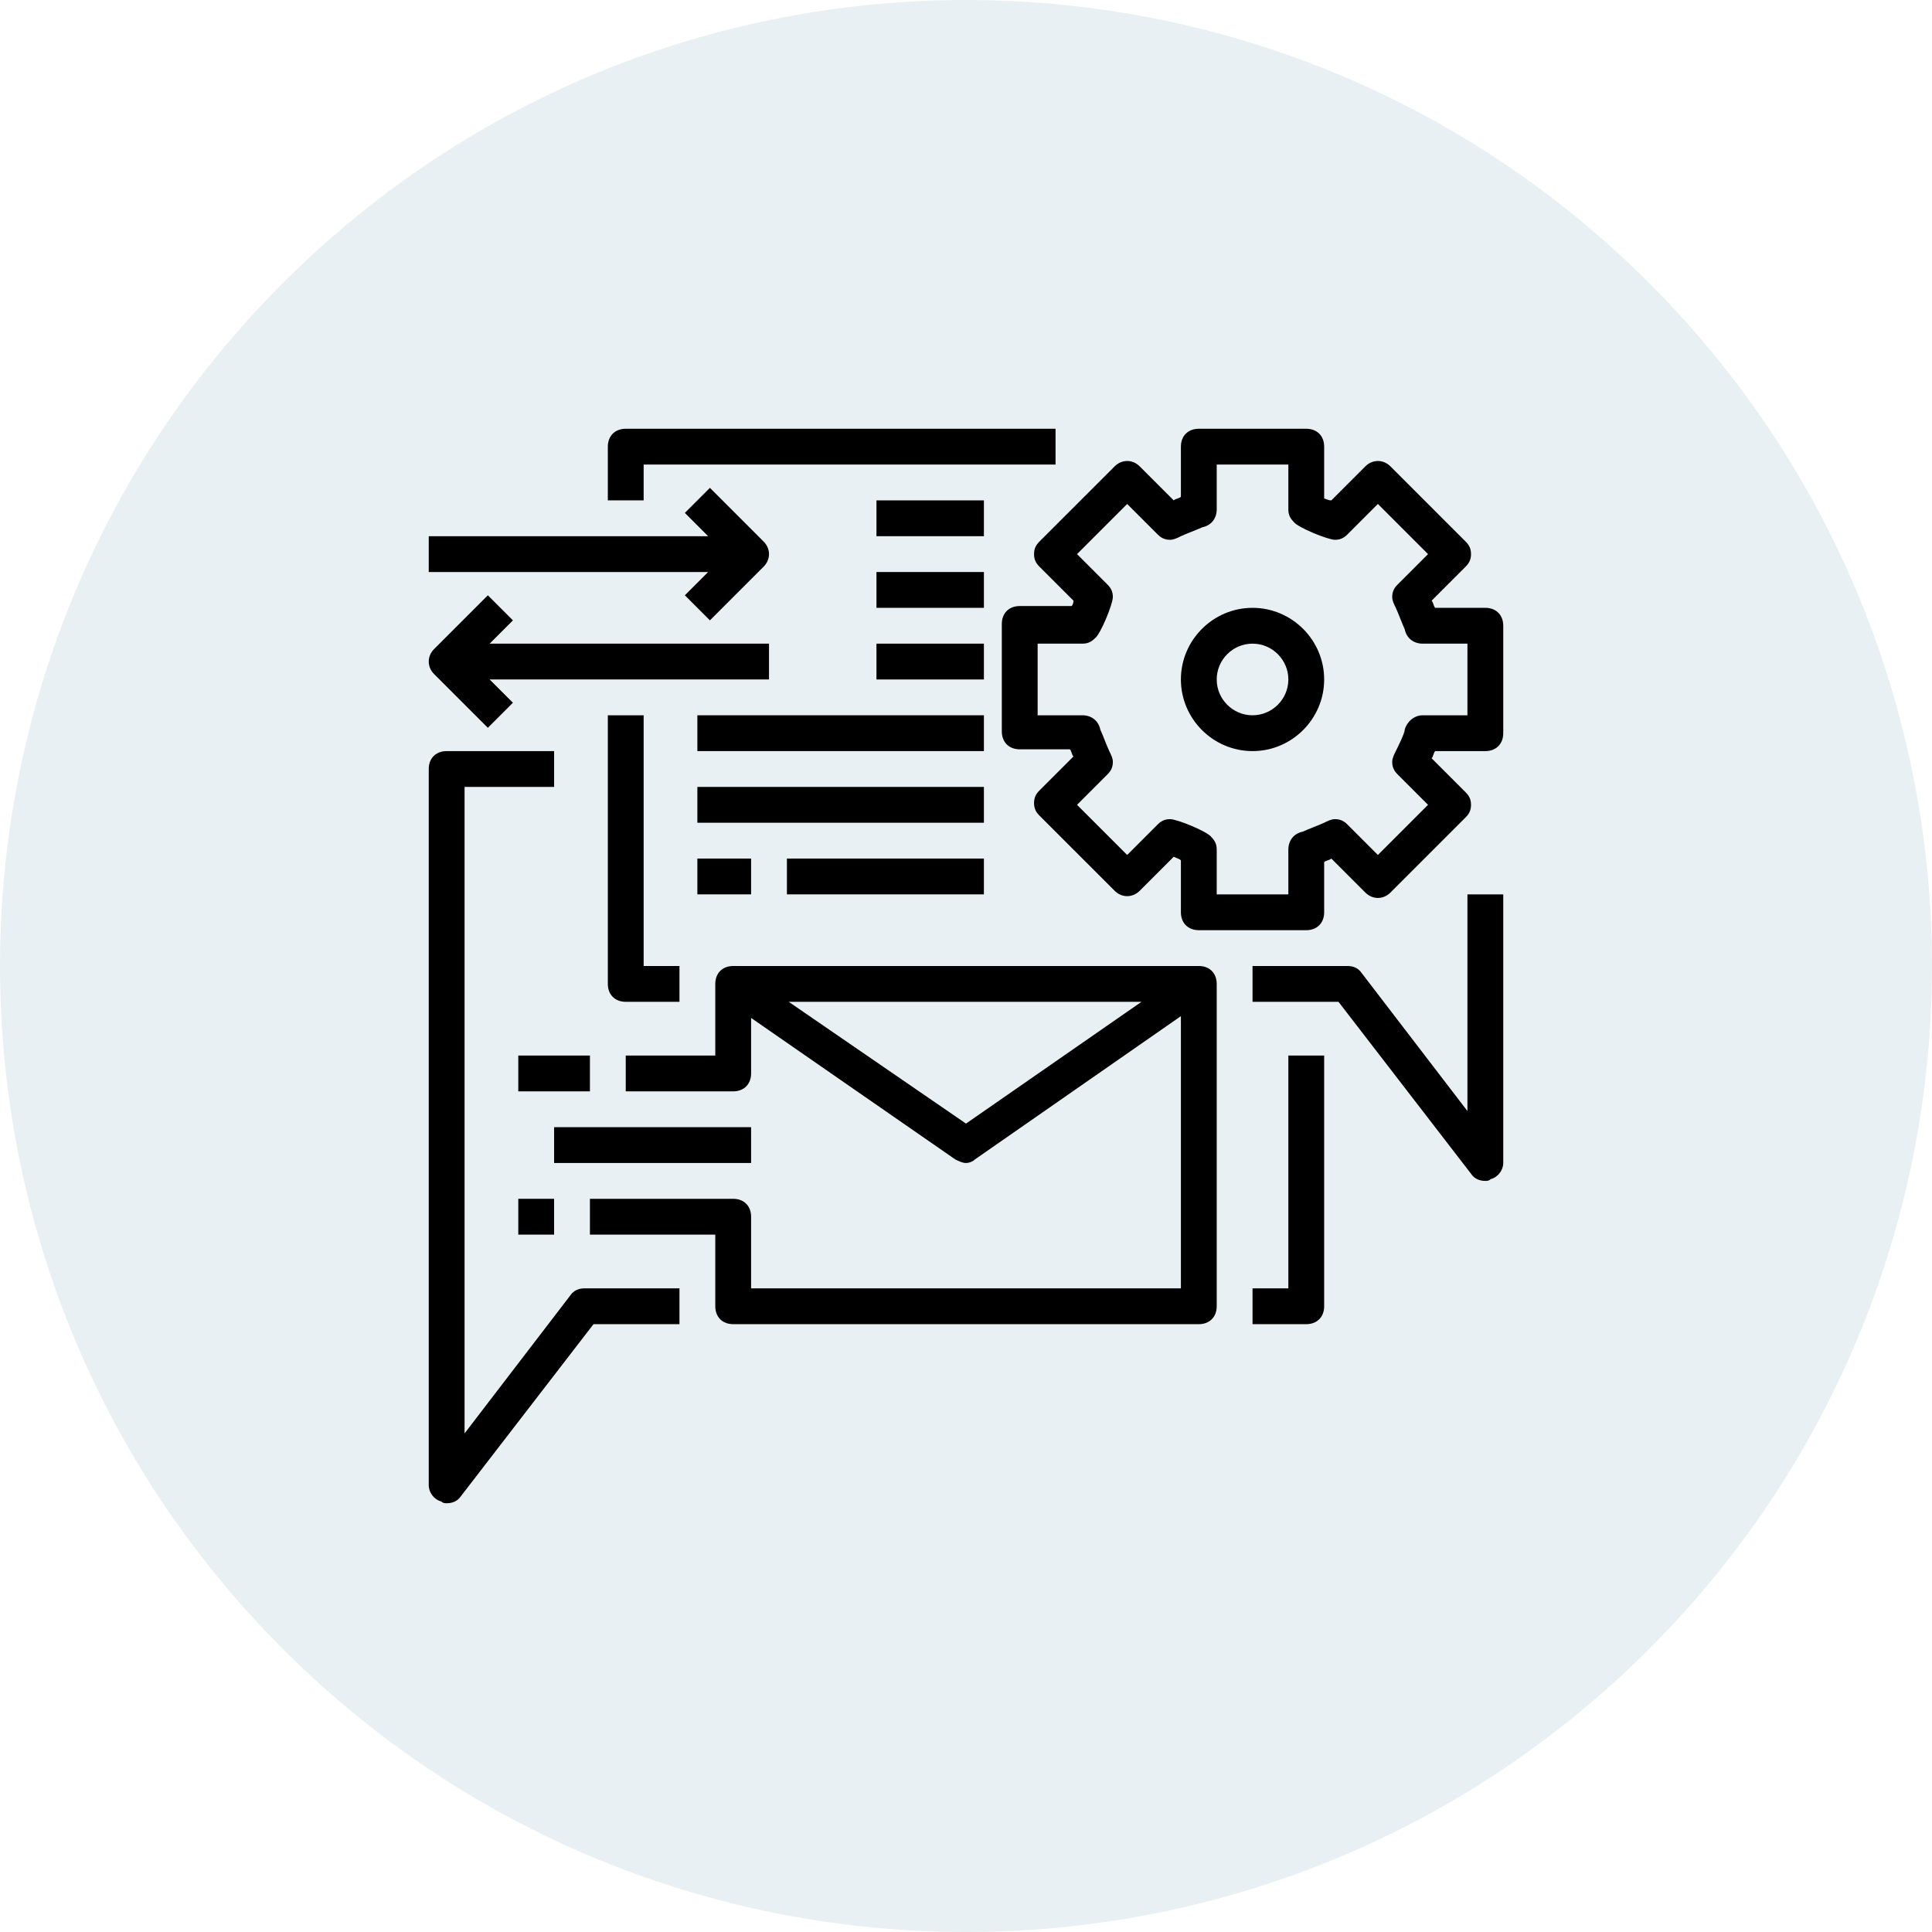 <?xml version="1.0" encoding="UTF-8" standalone="no"?>
<!DOCTYPE svg PUBLIC "-//W3C//DTD SVG 1.1//EN" "http://www.w3.org/Graphics/SVG/1.1/DTD/svg11.dtd">
<svg xmlns:xl="http://www.w3.org/1999/xlink" xmlns:dc="http://purl.org/dc/elements/1.1/" xmlns="http://www.w3.org/2000/svg" version="1.1" viewBox="-722 835.868 424 424" width="424" height="424">
  <defs/>
  <g id="Canvas_1" stroke-opacity="1" fill="none" stroke-dasharray="none" fill-opacity="1" stroke="none">
    <title>Canvas 1</title>
    <rect fill="white" x="-722" y="835.868" width="424" height="424"/>
    <g id="Canvas_1_Layer_1">
      <title>Layer 1</title>
      <g id="Group_577">
        <g id="Graphic_570">
          <path d="M -360.094 897.962 C -277.302 980.753 -277.302 1114.983 -360.094 1197.774 C -442.885 1280.566 -577.115 1280.566 -659.907 1197.774 C -742.698 1114.983 -742.698 980.753 -659.907 897.962 C -577.115 815.17 -442.885 815.17 -360.094 897.962" fill="#e9f0f3"/>
          <path d="M -360.094 897.962 C -277.302 980.753 -277.302 1114.983 -360.094 1197.774 C -442.885 1280.566 -577.115 1280.566 -659.907 1197.774 C -742.698 1114.983 -742.698 980.753 -659.907 897.962 C -577.115 815.17 -442.885 815.17 -360.094 897.962" stroke="black" stroke-linecap="round" stroke-linejoin="round" stroke-width="0"/>
        </g>
        <g id="Group_387">
          <g id="Group_388">
            <g id="Graphic_408">
              <path d="M -572.883 1055.728 L -572.883 1047.868 L -580.743 1047.868 L -580.743 992.845 L -588.604 992.845 L -588.604 1051.798 C -588.604 1054.156 -587.032 1055.728 -584.674 1055.728 Z" fill="black"/>
            </g>
            <g id="Graphic_407">
              <path d="M -580.743 937.823 L -490.349 937.823 L -490.349 929.962 L -584.674 929.962 C -587.032 929.962 -588.604 931.534 -588.604 933.893 L -588.604 945.683 L -580.743 945.683 Z" fill="black"/>
            </g>
            <g id="Graphic_406">
              <path d="M -399.955 1079.703 L -423.143 1049.44 C -423.929 1048.261 -425.108 1047.868 -426.287 1047.868 L -447.117 1047.868 L -447.117 1055.728 L -428.252 1055.728 L -399.169 1093.458 C -398.383 1094.637 -397.204 1095.03 -396.025 1095.03 C -395.632 1095.03 -395.238 1095.03 -394.846 1094.637 C -393.273 1094.244 -392.094 1092.672 -392.094 1091.1 L -392.094 1032.147 L -399.955 1032.147 L -399.955 1079.703 Z" fill="black"/>
            </g>
            <g id="Graphic_405">
              <path d="M -596.857 1120.184 L -620.045 1150.446 L -620.045 1008.566 L -600.394 1008.566 L -600.394 1000.706 L -623.976 1000.706 C -626.334 1000.706 -627.906 1002.278 -627.906 1004.636 L -627.906 1161.843 C -627.906 1163.416 -626.727 1164.988 -625.154 1165.381 C -624.761 1165.774 -624.369 1165.774 -623.976 1165.774 C -622.796 1165.774 -621.617 1165.381 -620.831 1164.202 L -591.748 1126.472 L -572.883 1126.472 L -572.883 1118.611 L -593.713 1118.611 C -594.892 1118.611 -596.071 1119.004 -596.857 1120.184 Z" fill="black"/>
            </g>
            <g id="Graphic_404">
              <path d="M -439.257 1118.611 L -447.117 1118.611 L -447.117 1126.472 L -435.326 1126.472 C -432.968 1126.472 -431.396 1124.9 -431.396 1122.542 L -431.396 1067.519 L -439.257 1067.519 Z" fill="black"/>
            </g>
            <g id="Graphic_403">
              <path d="M -458.908 1047.868 L -561.092 1047.868 C -563.451 1047.868 -565.023 1049.44 -565.023 1051.798 L -565.023 1067.519 L -584.674 1067.519 L -584.674 1075.379 L -561.092 1075.379 C -558.734 1075.379 -557.162 1073.807 -557.162 1071.449 L -557.162 1059.265 L -512.358 1090.314 C -511.572 1090.707 -510.786 1091.1 -510 1091.1 C -509.214 1091.1 -508.428 1090.707 -508.035 1090.314 L -462.838 1058.872 L -462.838 1118.611 L -557.162 1118.611 L -557.162 1102.891 C -557.162 1100.533 -558.734 1098.96 -561.092 1098.96 L -592.534 1098.96 L -592.534 1106.821 L -565.023 1106.821 L -565.023 1122.542 C -565.023 1124.9 -563.451 1126.472 -561.092 1126.472 L -458.908 1126.472 C -456.549 1126.472 -454.977 1124.9 -454.977 1122.542 L -454.977 1051.798 C -454.977 1049.44 -456.549 1047.868 -458.908 1047.868 Z M -510 1082.454 L -548.909 1055.728 L -471.484 1055.728 Z" fill="black"/>
            </g>
            <g id="Graphic_402">
              <rect x="-608.255" y="1067.519" width="15.721" height="7.86" fill="black"/>
            </g>
            <g id="Graphic_401">
              <path d="M -396.025 969.264 L -407.029 969.264 C -407.422 968.871 -407.422 968.085 -407.815 967.692 L -400.348 960.225 C -399.562 959.439 -399.169 958.653 -399.169 957.474 C -399.169 956.295 -399.562 955.509 -400.348 954.722 L -416.855 938.216 C -418.427 936.644 -420.785 936.644 -422.357 938.216 L -429.824 945.683 C -430.61 945.683 -431.003 945.29 -431.396 945.29 L -431.396 933.893 C -431.396 931.534 -432.968 929.962 -435.326 929.962 L -458.908 929.962 C -461.266 929.962 -462.838 931.534 -462.838 933.893 L -462.838 944.897 C -463.231 945.29 -464.017 945.29 -464.41 945.683 L -471.877 938.216 C -473.449 936.644 -475.807 936.644 -477.379 938.216 L -493.886 954.722 C -494.672 955.509 -495.065 956.295 -495.065 957.474 C -495.065 958.653 -494.672 959.439 -493.886 960.225 L -486.419 967.692 C -486.419 968.478 -486.812 968.871 -486.812 968.871 L -498.209 968.871 C -500.568 968.871 -502.14 970.443 -502.14 972.801 L -502.14 996.383 C -502.14 998.741 -500.568 1000.313 -498.209 1000.313 L -487.205 1000.313 C -486.812 1000.706 -486.812 1001.492 -486.419 1001.885 L -493.886 1009.352 C -494.672 1010.138 -495.065 1010.924 -495.065 1012.103 C -495.065 1013.282 -494.672 1014.068 -493.886 1014.854 L -477.379 1031.361 C -475.807 1032.933 -473.449 1032.933 -471.877 1031.361 L -464.41 1023.894 C -463.624 1024.287 -463.231 1024.287 -462.838 1024.68 L -462.838 1036.077 C -462.838 1038.436 -461.266 1040.008 -458.908 1040.008 L -435.326 1040.008 C -432.968 1040.008 -431.396 1038.436 -431.396 1036.077 L -431.396 1025.073 C -431.003 1024.68 -430.217 1024.68 -429.824 1024.287 L -422.357 1031.754 C -420.785 1033.326 -418.427 1033.326 -416.855 1031.754 L -400.348 1015.247 C -399.562 1014.461 -399.169 1013.675 -399.169 1012.496 C -399.169 1011.317 -399.562 1010.531 -400.348 1009.745 L -407.815 1002.278 C -407.422 1001.885 -407.422 1001.099 -407.029 1000.706 L -396.025 1000.706 C -393.666 1000.706 -392.094 999.134 -392.094 996.775 L -392.094 973.194 C -392.094 970.836 -393.666 969.264 -396.025 969.264 Z M -399.955 992.845 L -409.78 992.845 C -411.745 992.845 -413.317 994.417 -413.71 995.99 C -413.71 996.775 -415.282 999.92 -415.675 1000.706 C -416.068 1001.492 -416.462 1002.278 -416.462 1003.064 C -416.462 1004.243 -416.068 1005.029 -415.282 1005.815 L -408.601 1012.496 L -419.606 1023.501 L -426.287 1016.819 C -427.073 1016.034 -427.859 1015.64 -429.038 1015.64 C -429.824 1015.64 -430.61 1016.034 -431.396 1016.427 C -432.182 1016.819 -435.326 1017.999 -436.112 1018.392 C -438.078 1018.785 -439.257 1020.357 -439.257 1022.322 L -439.257 1032.147 L -454.977 1032.147 L -454.977 1022.322 C -454.977 1021.143 -455.37 1020.357 -456.156 1019.571 C -456.942 1018.392 -463.624 1015.64 -465.196 1015.64 C -466.375 1015.64 -467.161 1016.034 -467.947 1016.819 L -474.628 1023.501 L -485.633 1012.496 L -478.952 1005.815 C -478.166 1005.029 -477.772 1004.243 -477.772 1003.064 C -477.772 1002.278 -478.166 1001.492 -478.558 1000.706 C -478.952 999.92 -480.131 996.775 -480.524 995.99 C -480.917 994.024 -482.489 992.845 -484.454 992.845 L -494.279 992.845 L -494.279 977.125 L -484.454 977.125 C -483.275 977.125 -482.489 976.732 -481.703 975.946 C -480.524 975.159 -477.772 968.478 -477.772 966.906 C -477.772 965.727 -478.166 964.941 -478.952 964.155 L -485.633 957.474 L -474.628 946.469 L -467.947 953.15 C -467.161 953.937 -466.375 954.33 -465.196 954.33 C -464.41 954.33 -463.624 953.937 -462.838 953.543 C -462.052 953.15 -458.908 951.971 -458.122 951.578 C -456.156 951.185 -454.977 949.613 -454.977 947.648 L -454.977 937.823 L -439.257 937.823 L -439.257 947.648 C -439.257 948.827 -438.864 949.613 -438.078 950.399 C -437.291 951.578 -430.61 954.33 -429.038 954.33 C -427.859 954.33 -427.073 953.937 -426.287 953.15 L -419.606 946.469 L -408.601 957.474 L -415.282 964.155 C -416.068 964.941 -416.462 965.727 -416.462 966.906 C -416.462 967.692 -416.068 968.478 -415.675 969.264 C -415.282 970.05 -414.103 973.194 -413.71 973.981 C -413.317 975.946 -411.745 977.125 -409.78 977.125 L -399.955 977.125 Z" fill="black"/>
            </g>
            <g id="Graphic_400">
              <path d="M -447.117 969.264 C -455.763 969.264 -462.838 976.339 -462.838 984.985 C -462.838 993.631 -455.763 1000.706 -447.117 1000.706 C -438.471 1000.706 -431.396 993.631 -431.396 984.985 C -431.396 976.339 -438.471 969.264 -447.117 969.264 Z M -447.117 992.845 C -451.44 992.845 -454.977 989.308 -454.977 984.985 C -454.977 980.662 -451.44 977.125 -447.117 977.125 C -442.794 977.125 -439.257 980.662 -439.257 984.985 C -439.257 989.308 -442.794 992.845 -447.117 992.845 Z" fill="black"/>
            </g>
            <g id="Graphic_399">
              <rect x="-608.255" y="1098.96" width="7.86" height="7.86" fill="black"/>
            </g>
            <g id="Graphic_398">
              <rect x="-600.394" y="1083.24" width="43.232" height="7.86" fill="black"/>
            </g>
            <g id="Graphic_397">
              <path d="M -571.704 966.513 L -566.202 972.015 L -554.411 960.225 C -552.839 958.653 -552.839 956.295 -554.411 954.722 L -566.202 942.932 L -571.704 948.434 L -566.595 953.543 L -627.906 953.543 L -627.906 961.404 L -566.595 961.404 Z" fill="black"/>
            </g>
            <g id="Graphic_396">
              <path d="M -614.936 995.596 L -609.434 990.094 L -614.543 984.985 L -553.232 984.985 L -553.232 977.125 L -614.543 977.125 L -609.434 972.015 L -614.936 966.513 L -626.727 978.304 C -628.299 979.876 -628.299 982.234 -626.727 983.806 Z" fill="black"/>
            </g>
            <g id="Graphic_395">
              <rect x="-549.302" y="1024.287" width="43.232" height="7.86" fill="black"/>
            </g>
            <g id="Graphic_394">
              <rect x="-568.953" y="1024.287" width="11.791" height="7.86" fill="black"/>
            </g>
            <g id="Graphic_393">
              <rect x="-568.953" y="1008.566" width="62.883" height="7.86" fill="black"/>
            </g>
            <g id="Graphic_392">
              <rect x="-568.953" y="992.845" width="62.883" height="7.86" fill="black"/>
            </g>
            <g id="Graphic_391">
              <rect x="-529.651" y="977.125" width="23.581" height="7.86" fill="black"/>
            </g>
            <g id="Graphic_390">
              <rect x="-529.651" y="961.404" width="23.581" height="7.86" fill="black"/>
            </g>
            <g id="Graphic_389">
              <rect x="-529.651" y="945.683" width="23.581" height="7.86" fill="black"/>
            </g>
          </g>
        </g>
      </g>
    </g>
  </g>
</svg>
